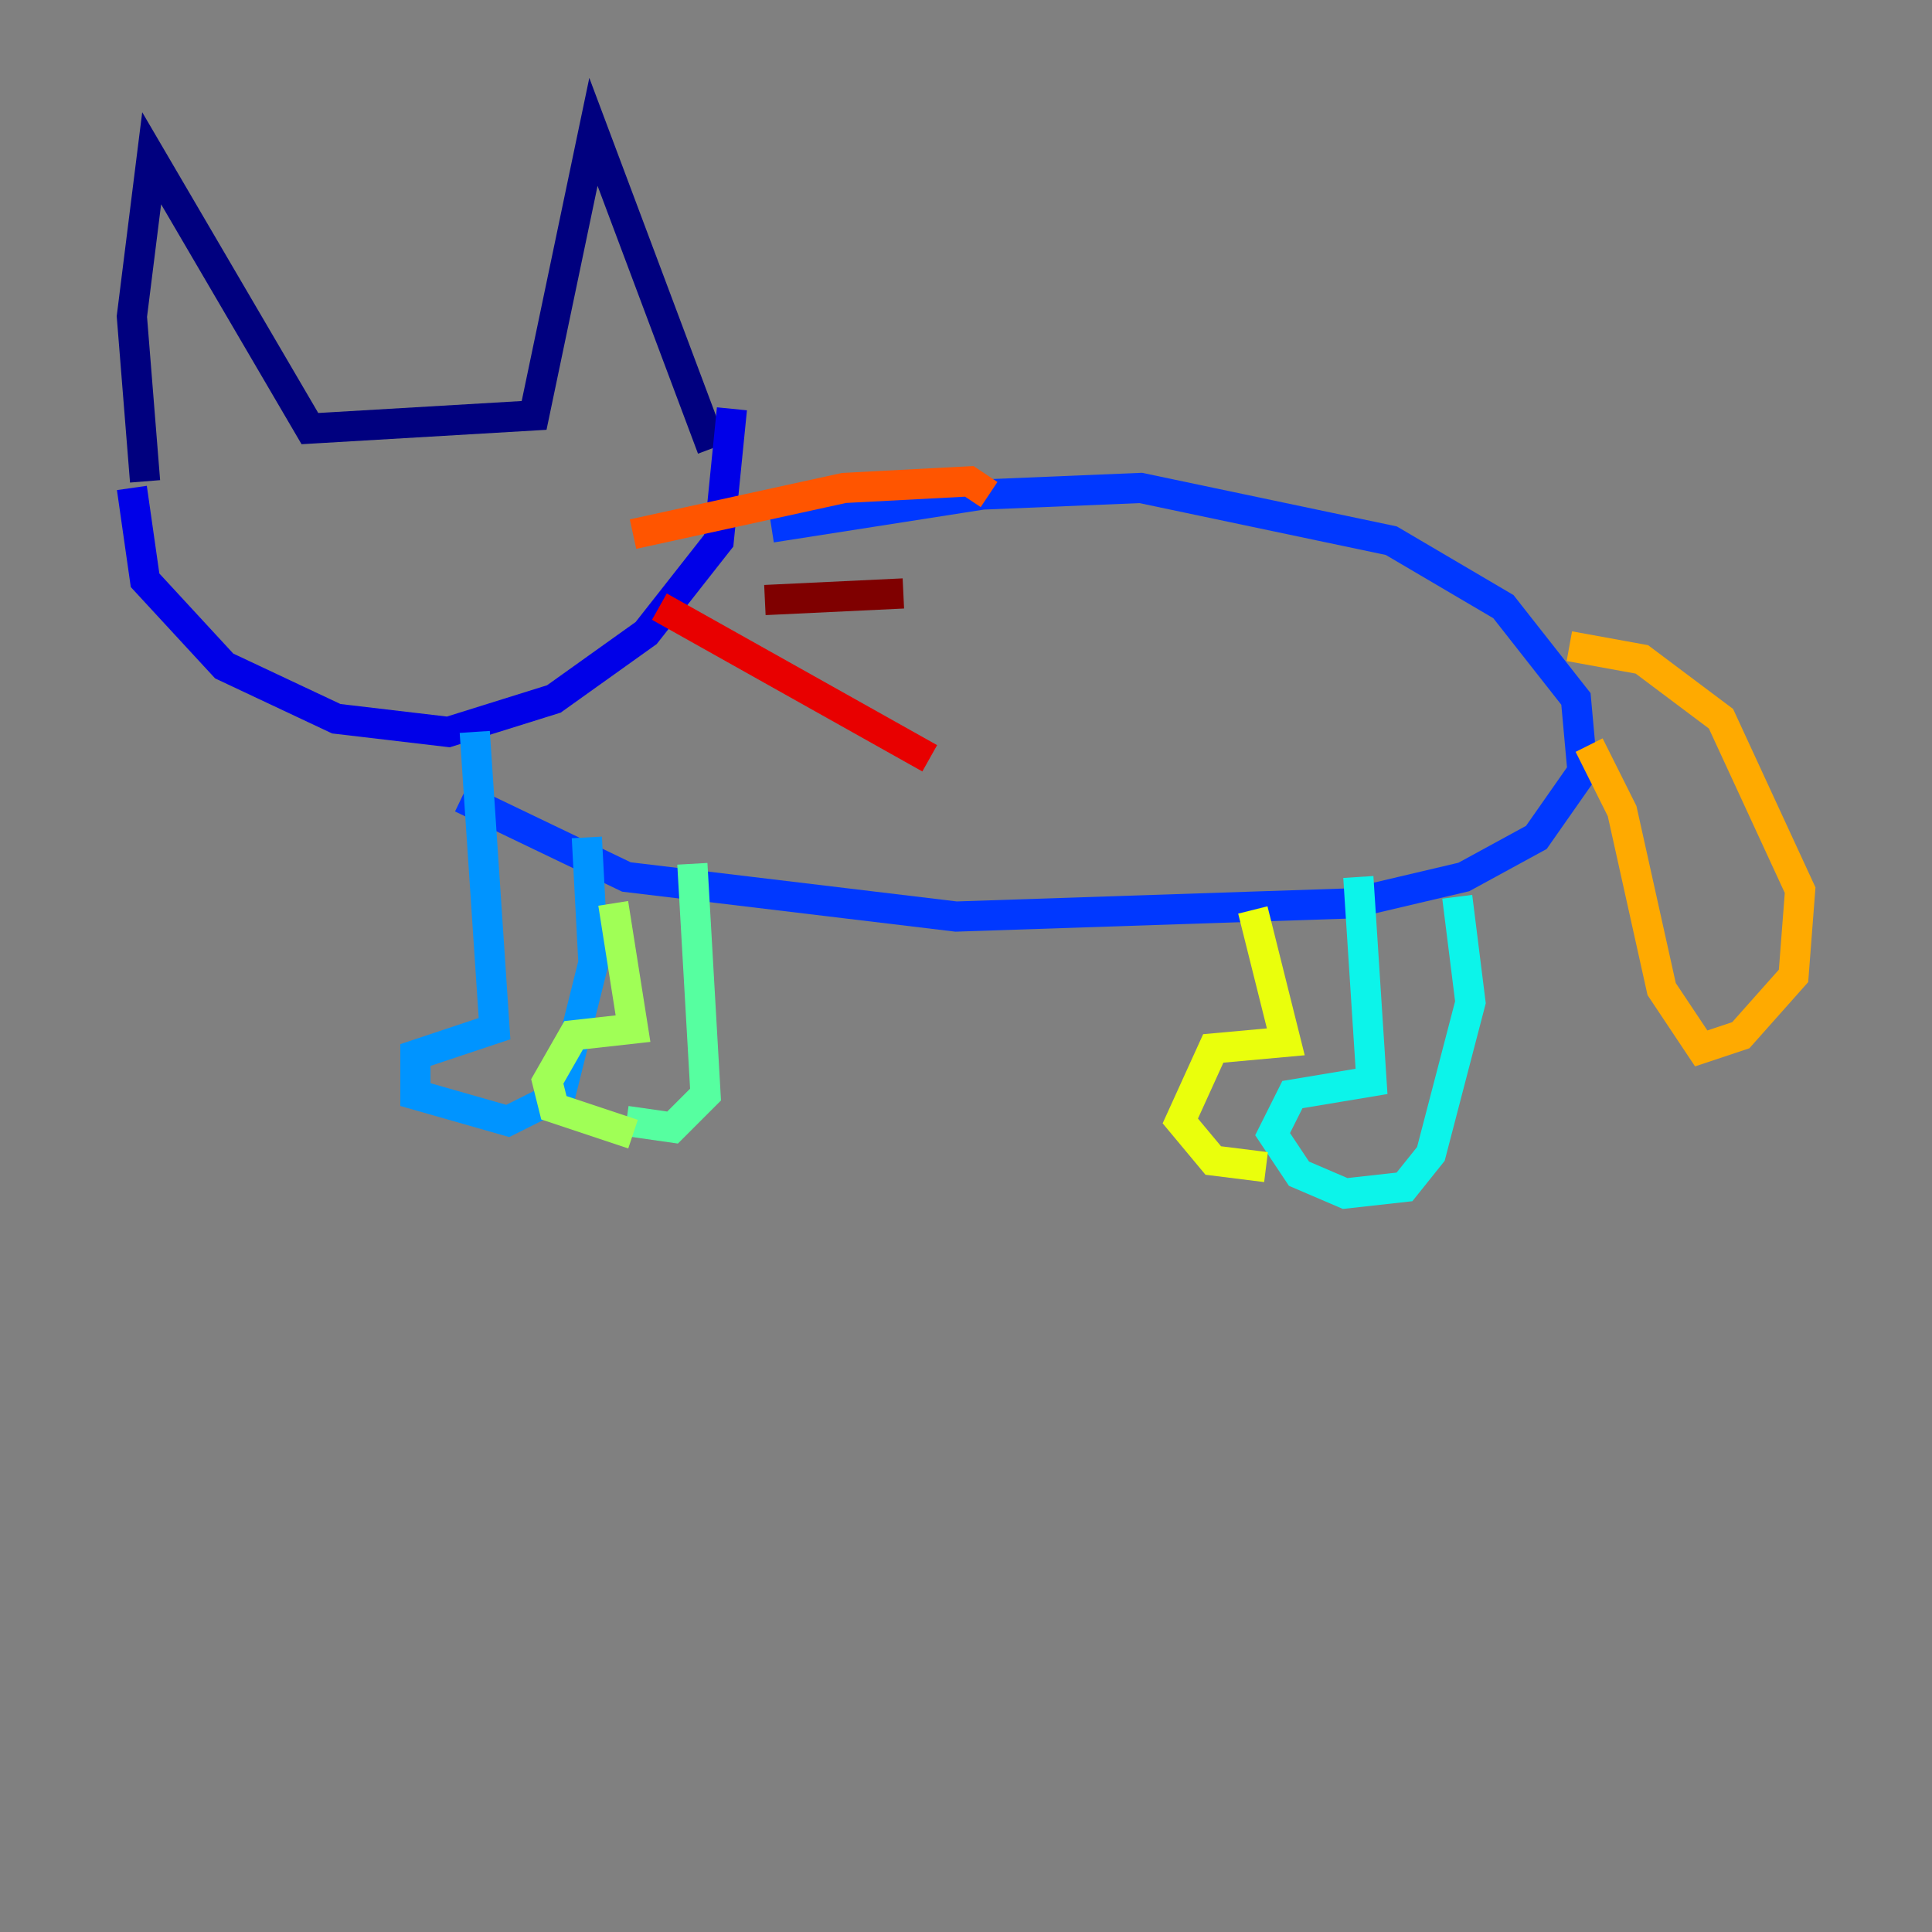 <?xml version="1.0" encoding="utf-8" ?>
<svg baseProfile="tiny" height="128" version="1.2" viewBox="0,0,128,128" width="128" xmlns="http://www.w3.org/2000/svg" xmlns:ev="http://www.w3.org/2001/xml-events" xmlns:xlink="http://www.w3.org/1999/xlink"><rect x="0" y="0" width="128" height="128" fill="#808080" stroke="none"/><defs /><polyline fill="none" points="9.611,31.891 8.737,20.969 10.048,10.485 20.532,28.396 35.386,27.522 39.317,8.737 47.181,29.706" stroke="#00007f" stroke-width="2" /><polyline fill="none" points="48.492,27.085 47.618,35.822 42.812,41.939 36.696,46.307 29.706,48.492 22.28,47.618 14.853,44.123 9.611,38.444 8.737,32.328" stroke="#0000e8" stroke-width="2" /><polyline fill="none" points="51.113,34.949 65.092,32.764 75.577,32.328 92.177,35.822 99.604,40.191 104.41,46.307 104.846,51.113 101.788,55.481 96.983,58.102 89.556,59.85 63.345,60.724 41.502,58.102 30.58,52.86" stroke="#0038ff" stroke-width="2" /><polyline fill="none" points="31.454,48.492 32.764,68.15 27.522,69.898 27.522,72.519 33.638,74.266 37.133,72.519 39.317,63.782 38.88,55.481" stroke="#0094ff" stroke-width="2" /><polyline fill="none" points="89.993,58.102 90.867,71.645 85.625,72.519 84.314,75.14 86.061,77.761 89.12,79.072 93.051,78.635 94.799,76.451 97.42,66.403 96.546,59.413" stroke="#0cf4ea" stroke-width="2" /><polyline fill="none" points="45.87,57.229 46.744,72.519 44.56,74.703 41.502,74.266" stroke="#56ffa0" stroke-width="2" /><polyline fill="none" points="41.939,75.14 36.696,73.392 36.259,71.645 38.007,68.587 41.939,68.15 40.628,59.85" stroke="#a0ff56" stroke-width="2" /><polyline fill="none" points="83.003,60.287 85.188,69.024 80.382,69.461 78.198,74.266 80.382,76.887 83.877,77.324" stroke="#eaff0c" stroke-width="2" /><polyline fill="none" points="103.973,42.812 108.778,43.686 114.02,47.618 119.263,58.976 118.826,64.655 115.331,68.587 112.71,69.461 110.089,65.529 107.468,53.734 105.283,49.365" stroke="#ffaa00" stroke-width="2" /><polyline fill="none" points="41.939,35.386 55.918,32.328 64.218,31.891 65.529,32.764" stroke="#ff5500" stroke-width="2" /><polyline fill="none" points="43.686,40.191 61.597,50.239" stroke="#e80000" stroke-width="2" /><polyline fill="none" points="50.676,39.754 59.85,39.317" stroke="#7f0000" stroke-width="2" /></svg>